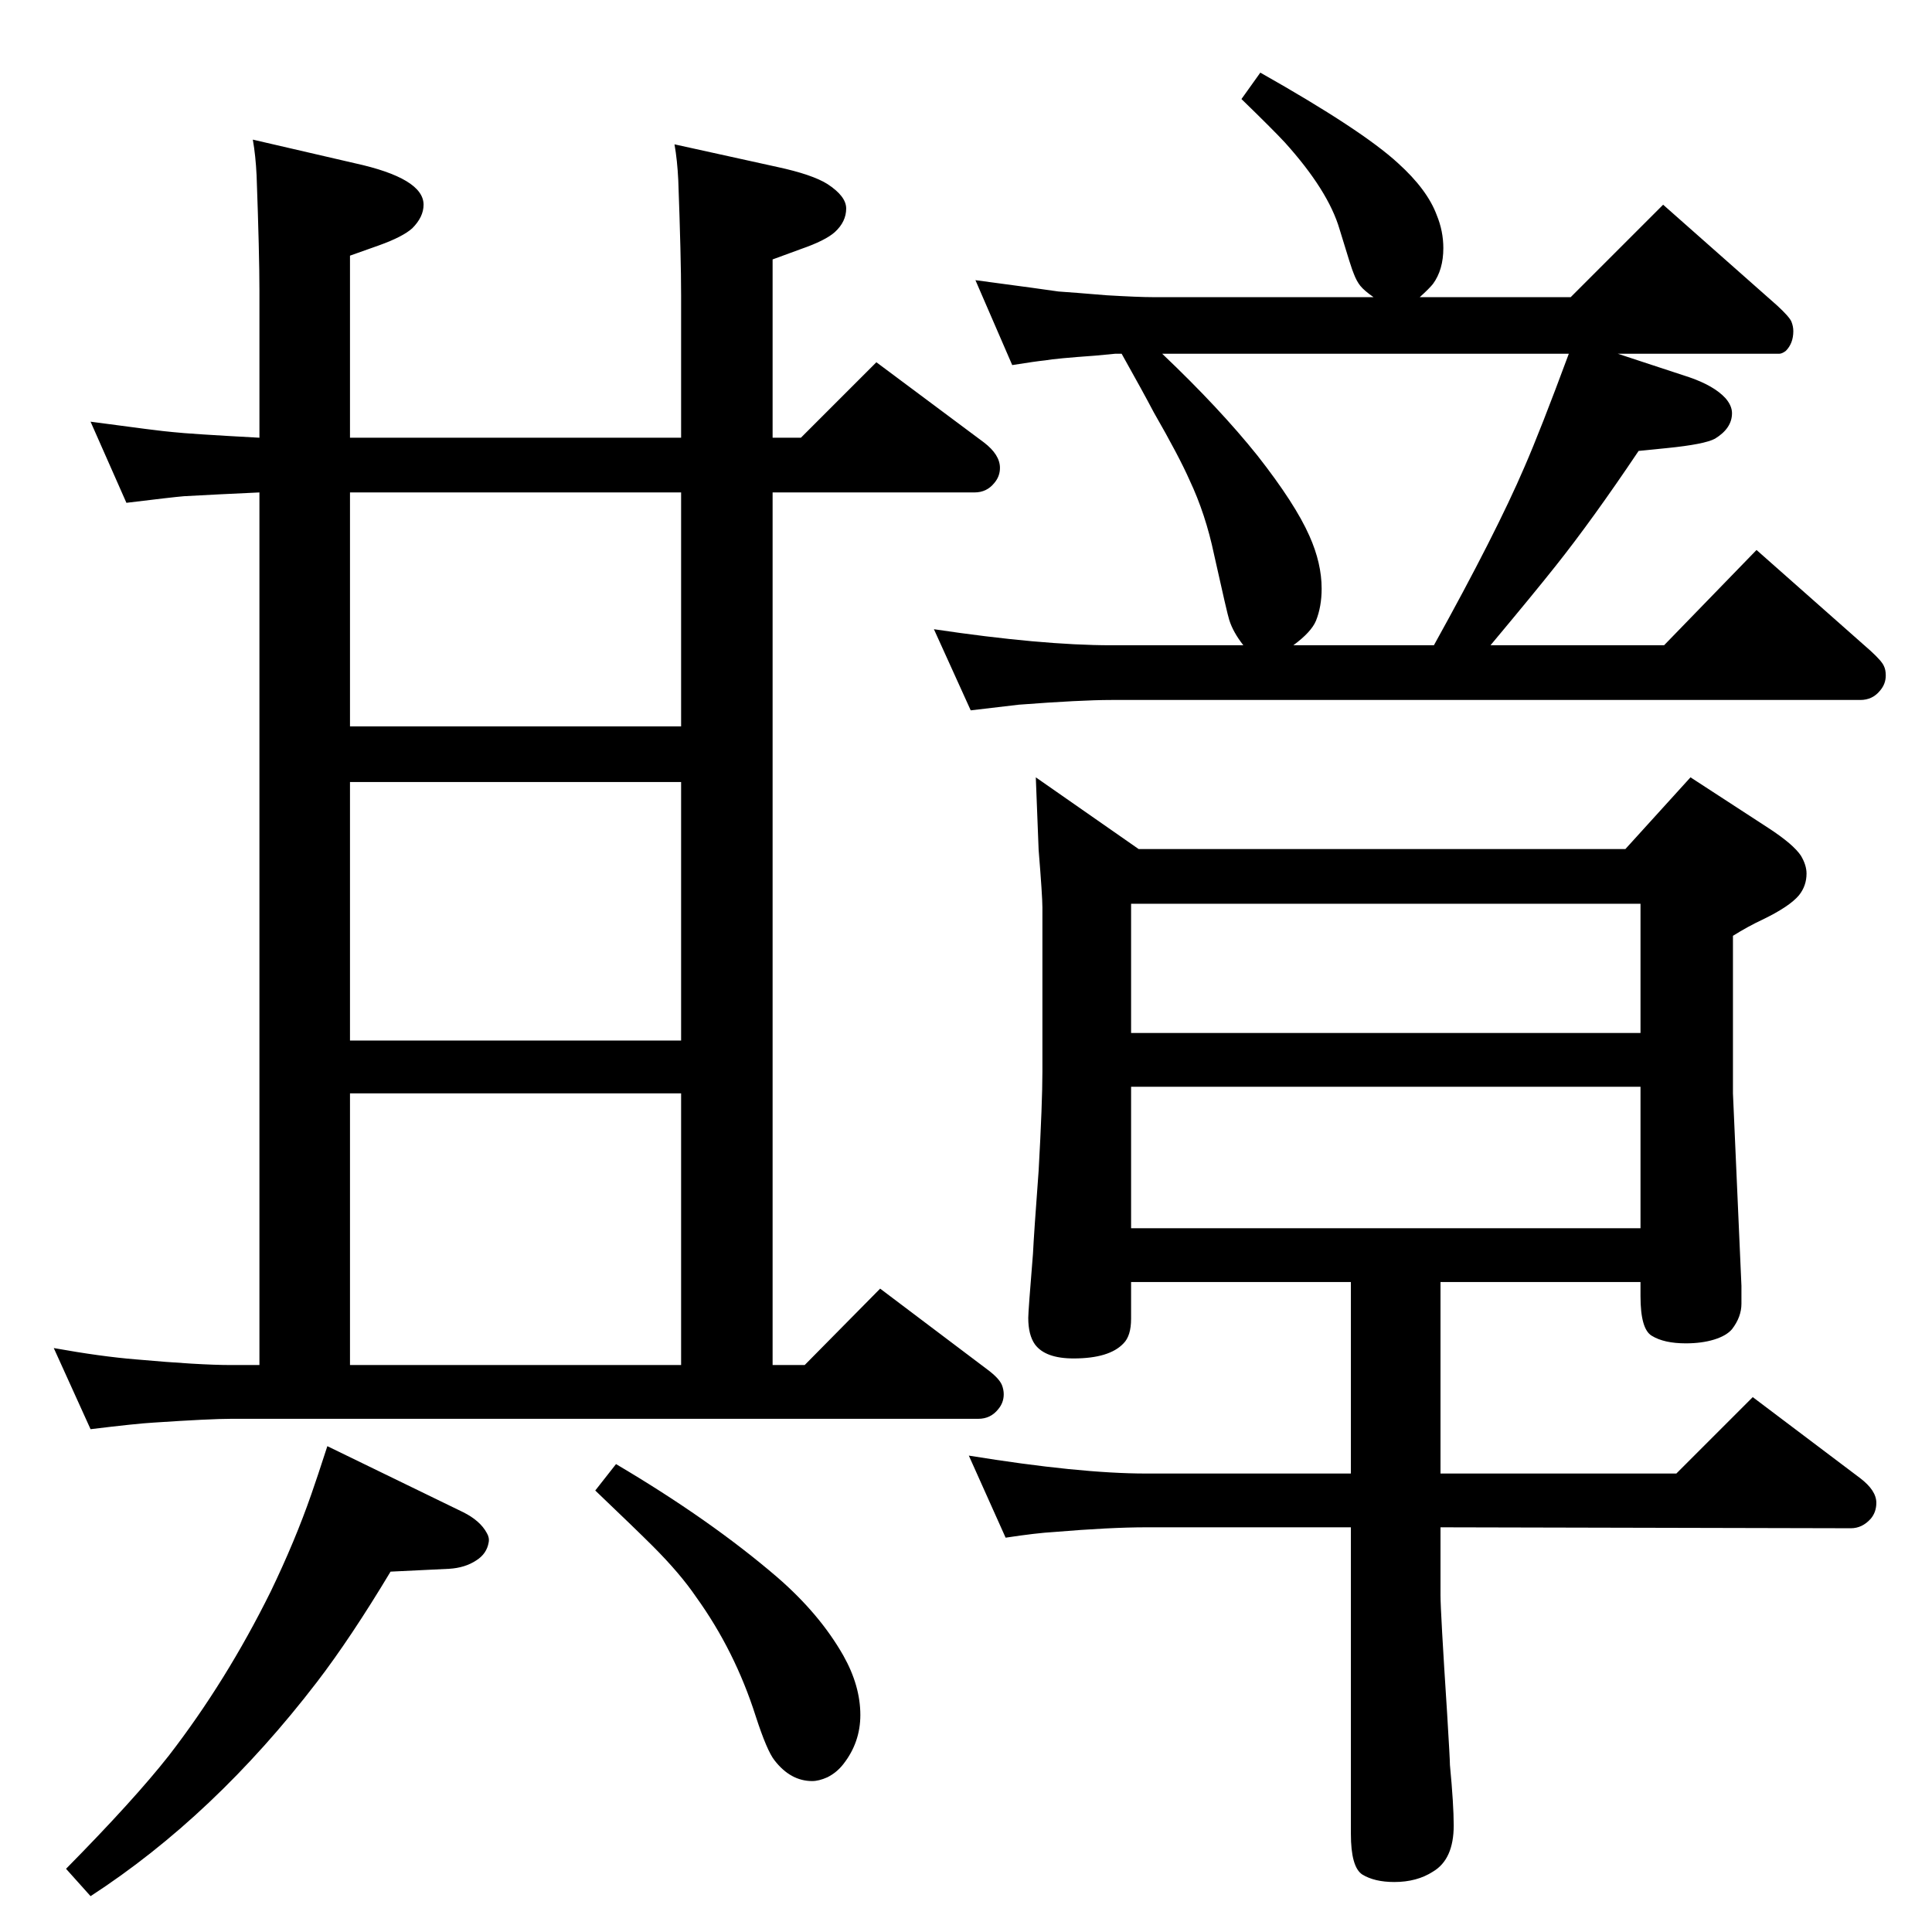 <?xml version="1.0" standalone="no"?>
<!DOCTYPE svg PUBLIC "-//W3C//DTD SVG 1.1//EN" "http://www.w3.org/Graphics/SVG/1.1/DTD/svg11.dtd" >
<svg xmlns="http://www.w3.org/2000/svg" xmlns:xlink="http://www.w3.org/1999/xlink" version="1.1" viewBox="0 -339 2048 2048">
  <g transform="matrix(1 0 0 -1 0 1709)">
   <path fill="currentColor"
d="M275 601v925q-44 -2 -80 -4q-12 -1 -61 -7l-38 86q74 -10 87 -11q18 -2 92 -6v156q0 39 -3 122q-1 21 -4 38l108 -25q73 -16 73 -44q0 -13 -12 -25q-10 -9 -35 -18l-31 -11v-193h351v151q0 40 -3 122q-1 21 -4 38l109 -24q37 -8 53 -18q20 -13 20 -26q0 -14 -12 -25
q-10 -9 -36 -18l-30 -11v-189h30l80 80l114 -85q17 -13 17 -27q0 -9 -6 -16q-8 -10 -21 -10h-214v-925h34l80 81l114 -86q12 -9 15 -16q2 -5 2 -10q0 -9 -6 -16q-8 -10 -21 -10h-792q-22 0 -82 -4q-18 -1 -67 -7l-39 86q50 -9 87 -12q67 -6 101 -6h30zM371 601h351v288h-351
v-288zM371 1526v-248h351v248h-351zM722 945v274h-351v-274h351zM653 496q100 -59 171 -120q45 -39 70 -83q18 -32 18 -63q0 -29 -18 -52q-7 -9 -17 -14q-9 -4 -16 -4q-23 0 -40 22q-8 10 -20 47q-22 69 -63 126q-17 25 -46 54q-17 17 -61 59zM347 515l144 -70q18 -9 25 -22
q3 -5 2 -10q-2 -12 -13 -19q-12 -8 -29 -9l-62 -3q-42 -70 -78 -117q-109 -142 -240 -227l-26 29q72 73 109 120q61 79 108 174q26 54 43 103q6 17 17 51zM1723 1148l69 76l83 -54q26 -17 34 -29q6 -10 6 -19q0 -13 -8 -23q-10 -12 -39 -26q-15 -7 -31 -17v-167l9 -204v-19
q0 -14 -10 -27q-6 -7 -19 -11t-30 -4q-23 0 -36 8q-12 7 -12 42v15h-212v-203h250l81 81l114 -86q17 -13 17 -26q0 -10 -6 -17q-9 -10 -21 -10l-435 1v-72q0 -17 7 -125q3 -49 3 -55q4 -42 4 -64q0 -36 -22 -49q-17 -11 -41 -11q-21 0 -34 8q-12 8 -12 43v325h-217
q-38 0 -98 -5q-18 -1 -51 -6l-39 87q117 -19 188 -19h217v203h-233v-39q0 -18 -8 -26q-15 -16 -53 -16q-30 0 -41 15q-7 10 -7 28q0 7 5 68q1 21 6 88q4 72 4 105v174q0 12 -4 61q-1 26 -3 77l109 -76h516zM1739 746v150h-540v-150h540zM1199 953h540v137h-540v-137z
M1318 1364q-11 14 -15 27q-2 6 -16 69q-9 43 -26 79q-11 25 -38 72q-11 21 -34 62h-7l-21 -2q-42 -3 -53 -5q-10 -1 -35 -5l-39 90q75 -10 88 -12q15 -1 51 -4q34 -2 49 -2h234q-10 7 -14 12t-7 13q-2 4 -15 47q-12 41 -58 92q-13 14 -46 46l20 28q108 -61 146 -96
q31 -28 41 -55q7 -17 7 -35q0 -23 -11 -38q-4 -5 -14 -14h160l98 98l121 -107q13 -12 15 -17t2 -10q0 -13 -8 -21q-4 -3 -7 -3h-17h-154l76 -25q26 -9 38 -22q7 -8 7 -16q0 -16 -18 -27q-11 -6 -51 -10l-30 -3q-49 -73 -88 -122q-23 -29 -69 -84h184l98 101l121 -107
q12 -11 14 -16q2 -4 2 -10q0 -9 -6 -16q-8 -10 -21 -10h-794q-32 0 -98 -5q-18 -2 -51 -6l-39 86q114 -17 188 -17h140zM1371 1364h149q66 119 96 189q17 39 47 120h-431q61 -58 101 -108q40 -51 55 -85q13 -29 13 -56q0 -19 -6 -34q-5 -12 -24 -26z" />
  </g>

</svg>
